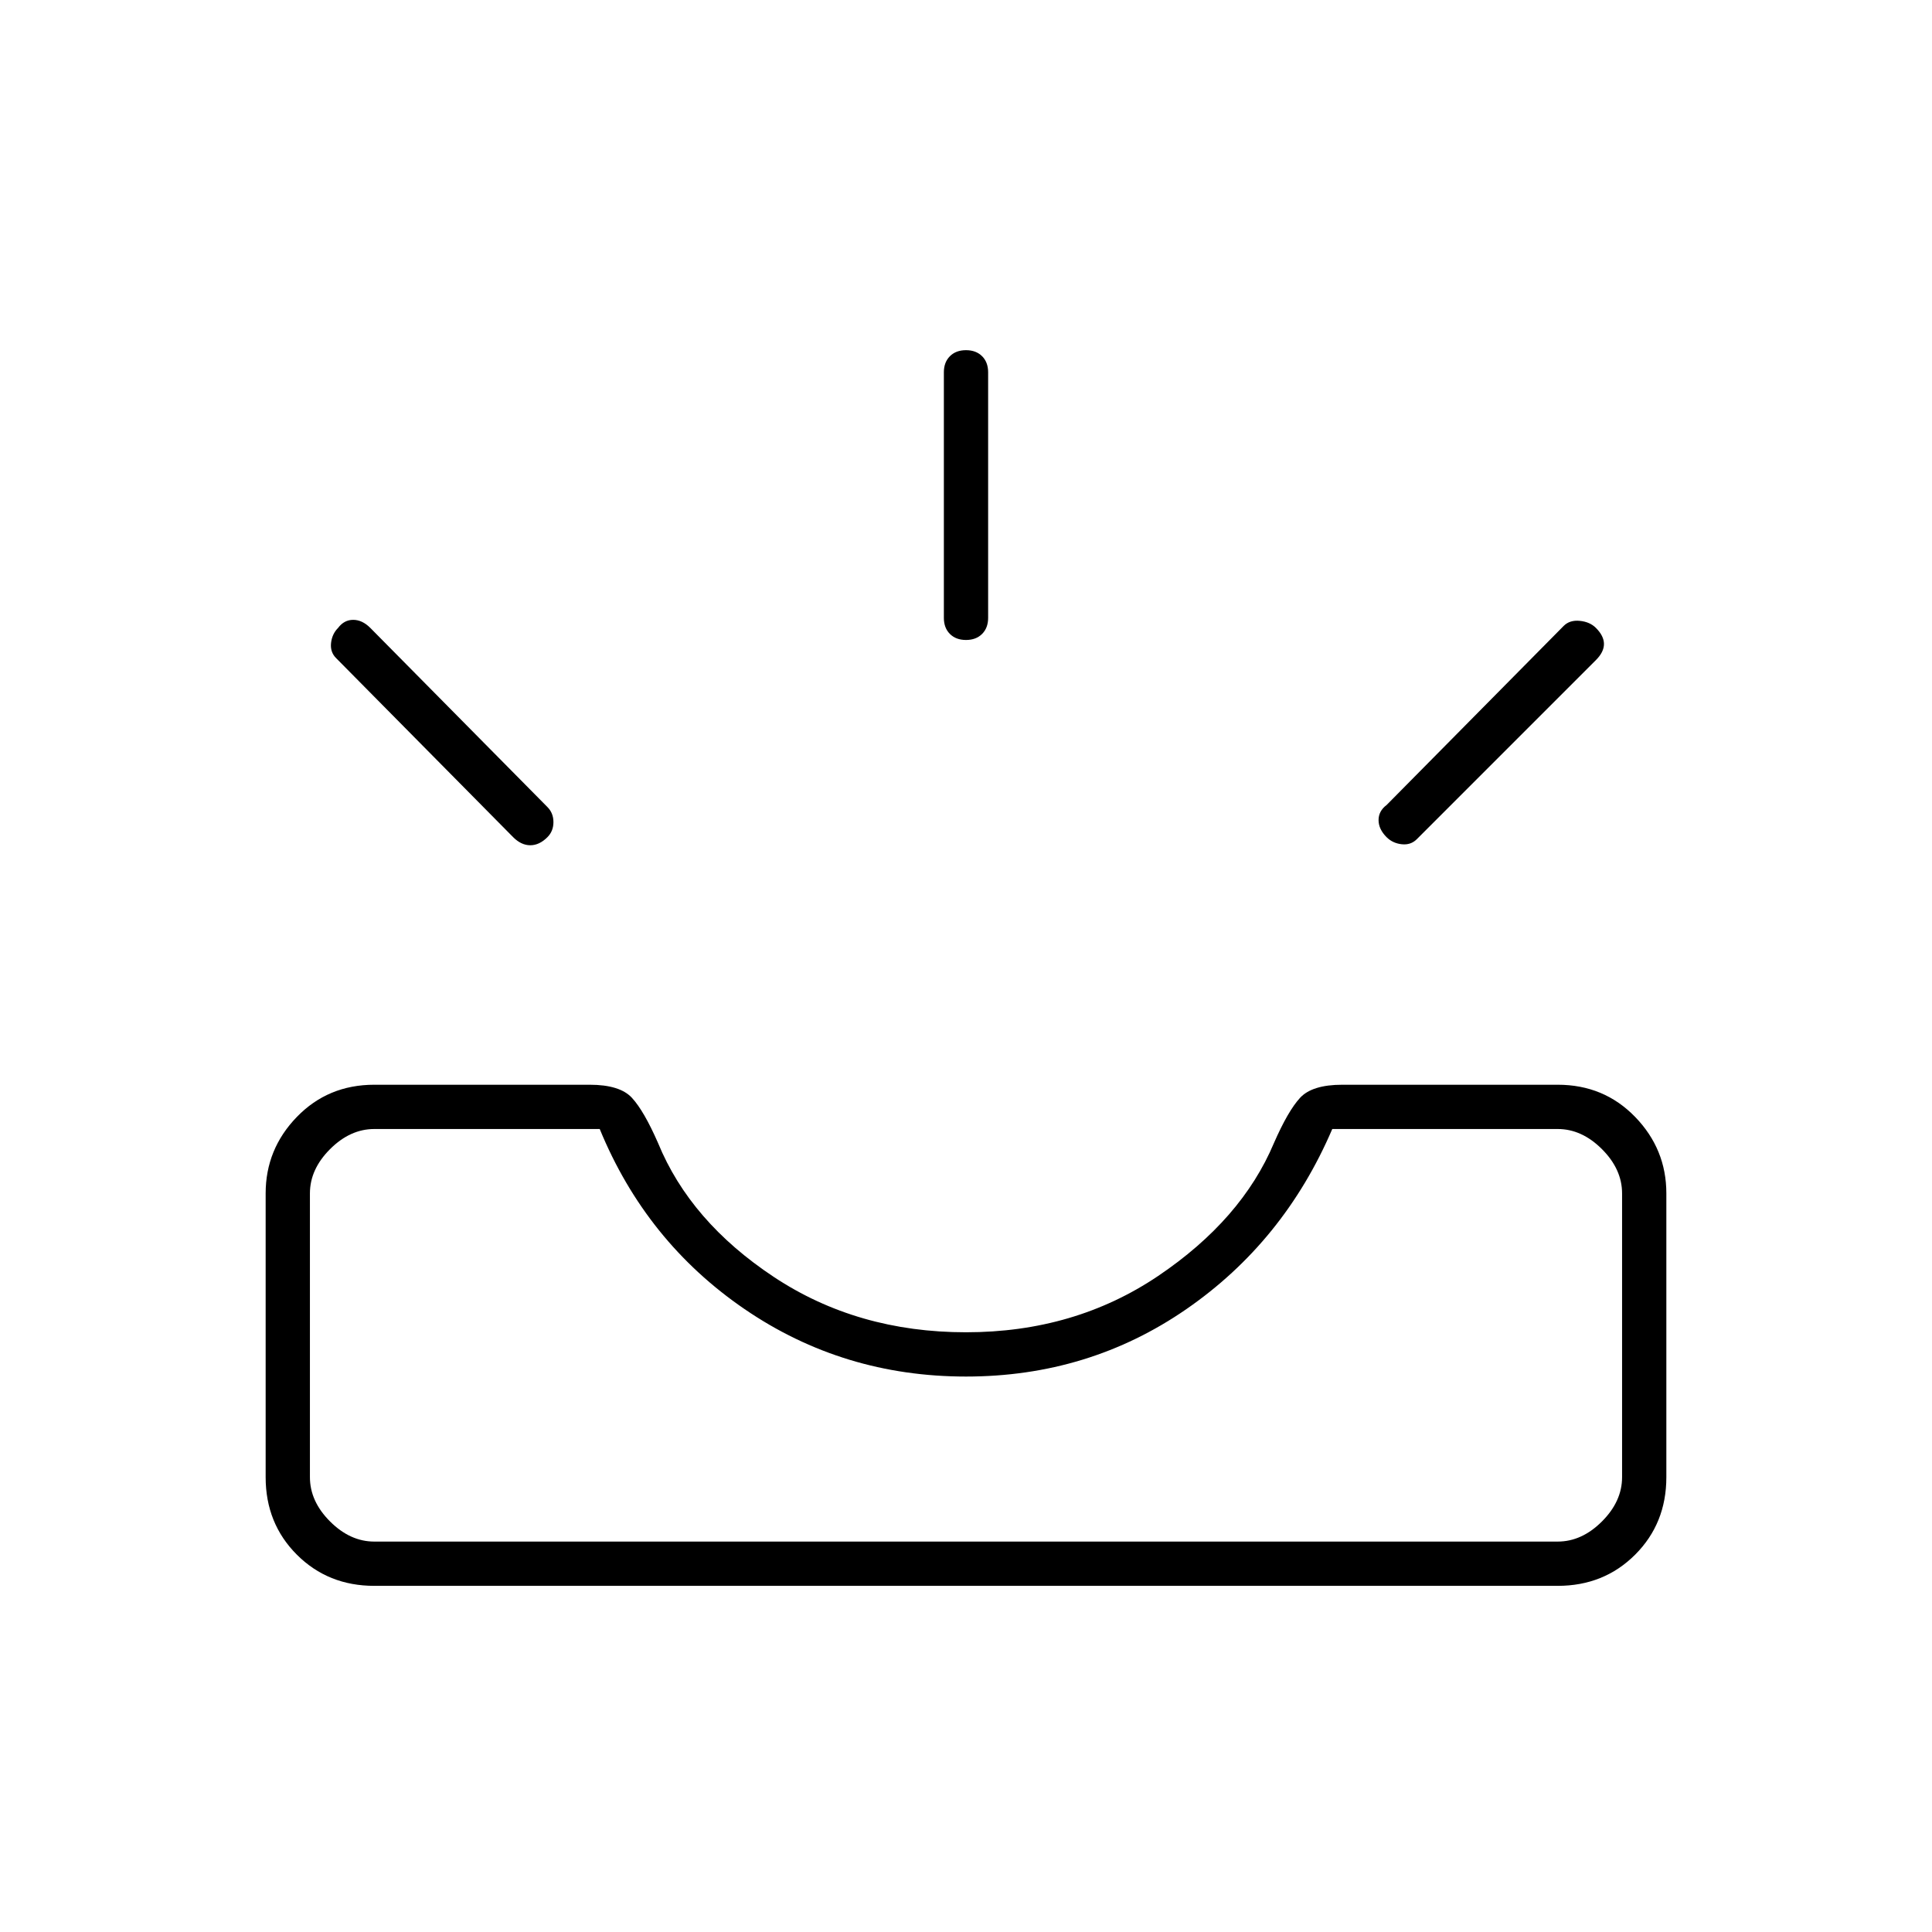 <svg xmlns="http://www.w3.org/2000/svg" width="48" height="48"><path d="M34.45 20.8q-.2-.2-.2-.425 0-.225.2-.375l4.4-4.45q.15-.15.4-.125.25.025.4.175.2.2.2.4t-.2.4l-4.45 4.45q-.15.15-.375.125-.225-.025-.375-.175zM24 15.9q-.25 0-.4-.15-.15-.15-.15-.4v-6.1q0-.25.15-.4.15-.15.4-.15t.4.15q.15.15.15.4v6.1q0 .25-.15.4-.15.15-.4.15zm-11.25 4.9-4.4-4.45q-.15-.15-.125-.375.025-.225.175-.375.15-.2.375-.2t.425.2l4.4 4.45q.15.15.15.375t-.15.375q-.2.2-.425.2-.225 0-.425-.2zM9.3 38.3h29.4q.6 0 1.1-.5.5-.5.5-1.1v-7.05q0-.6-.5-1.1-.5-.5-1.1-.5h-5.6q-1.2 2.8-3.625 4.475Q27.05 34.2 24 34.2t-5.5-1.675q-2.45-1.675-3.6-4.475H9.3q-.6 0-1.1.5-.5.5-.5 1.1v7.05q0 .6.5 1.1.5.5 1.1.5zm0 1.1q-1.15 0-1.925-.775Q6.6 37.85 6.6 36.7v-7.05q0-1.1.775-1.9.775-.8 1.925-.8h5.35q.75 0 1.05.325.3.325.65 1.125.8 1.95 2.875 3.325Q21.3 33.1 24 33.1t4.775-1.4q2.075-1.4 2.875-3.3.35-.8.65-1.125.3-.325 1.05-.325h5.35q1.15 0 1.925.8.775.8.775 1.9v7.05q0 1.15-.775 1.925-.775.775-1.925.775zm0-1.1H7.7h32.6-1.6z"/></svg>